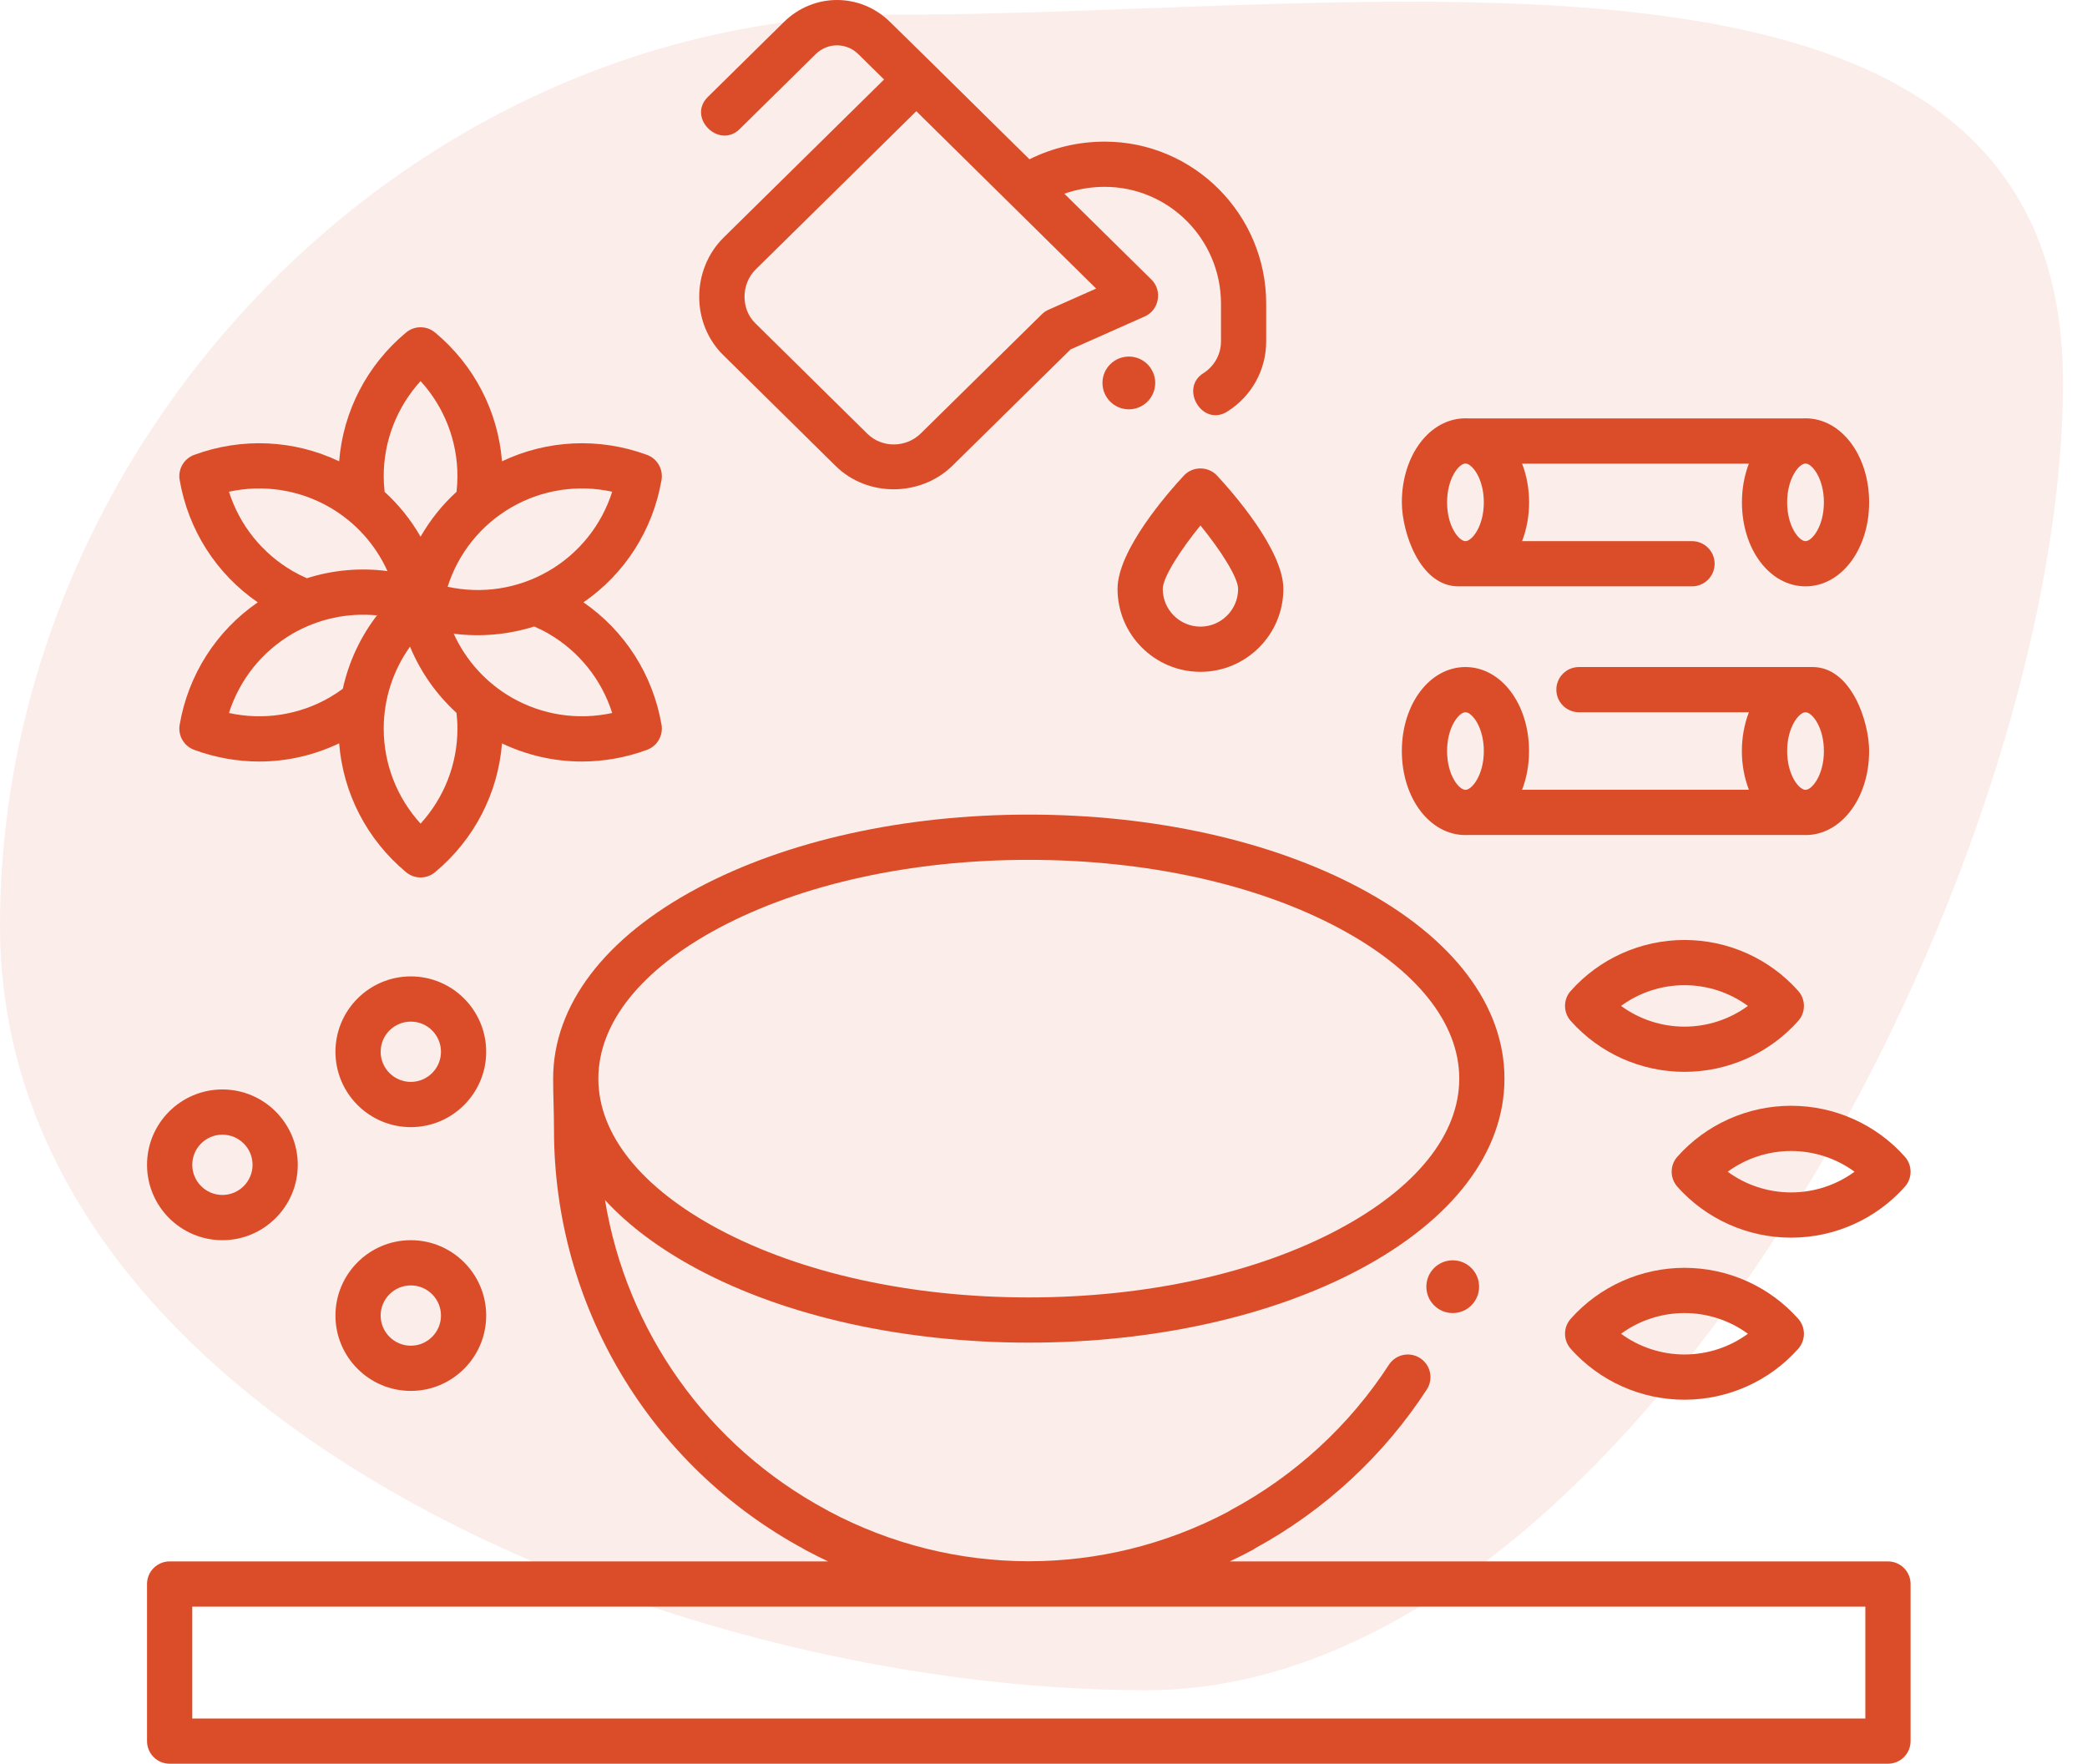 <svg width="71" height="60" viewBox="0 0 71 60" fill="none" xmlns="http://www.w3.org/2000/svg">
<path d="M70.182 13C70.182 29.569 55.569 57.5 39 57.5C22.431 57.5 0 48.069 0 31.5C0 14.931 13.931 0.5 30.5 0.5C47.069 0.5 70.182 -3.569 70.182 13Z" fill="#DB4D29" fill-opacity="0.1"/>
<g clip-path="url(#clip0_1374_20712)">
<path d="M64.229 53.117H41.838C42.098 52.995 42.355 52.866 42.61 52.729C42.643 52.712 42.675 52.691 42.704 52.669C45.064 51.382 47.08 49.516 48.541 47.267C48.772 46.91 48.671 46.434 48.314 46.203C47.958 45.971 47.482 46.072 47.25 46.429C45.908 48.497 44.046 50.207 41.866 51.374C41.834 51.391 41.803 51.41 41.774 51.431C37.514 53.679 32.454 53.672 28.199 51.411C28.179 51.398 28.158 51.385 28.136 51.374C24.069 49.197 21.314 45.283 20.582 40.824C21.381 41.693 22.441 42.487 23.74 43.18C26.76 44.789 30.759 45.675 35 45.675C39.241 45.675 43.24 44.789 46.26 43.18C49.434 41.489 51.182 39.185 51.182 36.694C51.182 34.202 49.434 31.899 46.26 30.208C43.24 28.599 39.241 27.712 35 27.712C30.759 27.712 26.76 28.599 23.74 30.208C20.566 31.899 18.818 34.202 18.818 36.694C18.818 37.273 18.847 37.855 18.847 38.435C18.847 44.398 22.099 49.853 27.338 52.691C27.358 52.705 27.379 52.718 27.401 52.729C27.656 52.866 27.913 52.995 28.173 53.117H5.771C5.347 53.117 5.002 53.462 5.002 53.886V59.231C5.002 59.656 5.347 60 5.771 60H64.229C64.653 60 64.998 59.656 64.998 59.231V53.886C64.998 53.462 64.653 53.117 64.229 53.117ZM24.463 31.566C27.265 30.073 31.007 29.251 35 29.251C38.993 29.251 42.735 30.073 45.537 31.566C48.185 32.977 49.644 34.798 49.644 36.694C49.644 38.59 48.185 40.411 45.537 41.822C42.735 43.315 38.993 44.137 35 44.137C31.007 44.137 27.265 43.315 24.463 41.822C21.815 40.411 20.356 38.589 20.356 36.694C20.356 34.798 21.815 32.977 24.463 31.566ZM63.459 58.462H6.541V54.656H63.459V58.462Z" fill="#DB4D29"/>
<path d="M13.976 47.317C12.562 47.317 11.412 46.167 11.412 44.754C11.412 43.34 12.562 42.19 13.976 42.19C15.39 42.19 16.54 43.34 16.54 44.754C16.54 46.167 15.39 47.317 13.976 47.317ZM13.976 43.728C13.411 43.728 12.95 44.188 12.95 44.754C12.95 45.319 13.411 45.779 13.976 45.779C14.541 45.779 15.002 45.319 15.002 44.754C15.002 44.188 14.541 43.728 13.976 43.728Z" fill="#DB4D29"/>
<path d="M13.976 38.344C12.562 38.344 11.412 37.194 11.412 35.78C11.412 34.366 12.562 33.216 13.976 33.216C15.39 33.216 16.54 34.366 16.54 35.78C16.54 37.194 15.39 38.344 13.976 38.344ZM13.976 34.754C13.411 34.754 12.95 35.214 12.95 35.78C12.95 36.345 13.411 36.805 13.976 36.805C14.541 36.805 15.002 36.345 15.002 35.78C15.002 35.214 14.541 34.754 13.976 34.754Z" fill="#DB4D29"/>
<path d="M7.566 42.19C6.152 42.19 5.002 41.039 5.002 39.626C5.002 38.212 6.152 37.062 7.566 37.062C8.98 37.062 10.13 38.212 10.13 39.626C10.13 41.039 8.98 42.19 7.566 42.19ZM7.566 38.6C7.001 38.6 6.541 39.06 6.541 39.626C6.541 40.191 7.001 40.651 7.566 40.651C8.132 40.651 8.592 40.191 8.592 39.626C8.592 39.06 8.132 38.6 7.566 38.6Z" fill="#DB4D29"/>
<path d="M37.58 4.818C36.692 4.818 35.819 5.024 35.022 5.418L31.713 2.155C31.713 2.155 31.713 2.155 31.713 2.154C31.713 2.154 31.712 2.154 31.712 2.154L30.276 0.744C29.266 -0.248 27.683 -0.248 26.672 0.745L24.083 3.296C23.366 4.002 24.462 5.081 25.162 4.392L27.751 1.841C28.157 1.443 28.793 1.443 29.199 1.841L30.076 2.704L24.621 8.078C23.517 9.165 23.502 11.012 24.621 12.096L28.429 15.853C29.509 16.916 31.309 16.902 32.392 15.853L36.421 11.887L38.947 10.764C39.434 10.548 39.554 9.888 39.175 9.514L36.209 6.589C36.65 6.436 37.112 6.356 37.58 6.356C39.763 6.356 41.538 8.139 41.538 10.331V11.613C41.538 12.054 41.313 12.459 40.935 12.698C40.123 13.211 40.902 14.538 41.756 13.999C42.583 13.477 43.076 12.585 43.076 11.612V10.33C43.076 7.291 40.611 4.818 37.58 4.818ZM35.668 10.538C35.584 10.575 35.507 10.628 35.441 10.693L31.318 14.752C30.814 15.24 30.002 15.242 29.509 14.757L25.696 10.996C25.196 10.511 25.215 9.659 25.701 9.174L31.173 3.783L37.291 9.817L35.668 10.538Z" fill="#DB4D29"/>
<path d="M40.839 22.855C39.284 22.855 38.019 21.59 38.019 20.035C38.019 18.708 39.747 16.747 40.276 16.178C40.576 15.855 41.102 15.855 41.403 16.178C41.932 16.747 43.66 18.708 43.66 20.035C43.66 21.59 42.394 22.855 40.839 22.855ZM40.839 17.875C40.151 18.72 39.557 19.647 39.557 20.035C39.557 20.742 40.133 21.317 40.839 21.317C41.546 21.317 42.121 20.742 42.121 20.035C42.121 19.647 41.528 18.72 40.839 17.875Z" fill="#DB4D29"/>
<path d="M57.306 47.617C55.826 47.617 54.416 46.985 53.437 45.885C53.177 45.593 53.177 45.154 53.437 44.862C54.416 43.762 55.826 43.13 57.306 43.13C58.786 43.13 60.196 43.762 61.175 44.862C61.435 45.154 61.435 45.593 61.175 45.885C60.196 46.985 58.786 47.617 57.306 47.617ZM55.148 45.373C55.767 45.827 56.523 46.078 57.306 46.078C58.09 46.078 58.845 45.827 59.464 45.373C58.845 44.92 58.09 44.669 57.306 44.669C56.523 44.669 55.767 44.92 55.148 45.373Z" fill="#DB4D29"/>
<path d="M57.306 36.463C55.826 36.463 54.416 35.832 53.437 34.731C53.177 34.44 53.177 34 53.437 33.709C54.416 32.608 55.826 31.977 57.306 31.977C58.786 31.977 60.196 32.608 61.175 33.709C61.435 34 61.435 34.44 61.175 34.731C60.196 35.832 58.786 36.463 57.306 36.463ZM55.148 34.22C55.767 34.673 56.523 34.925 57.306 34.925C58.09 34.925 58.845 34.674 59.464 34.22C58.845 33.766 58.09 33.515 57.306 33.515C56.523 33.515 55.767 33.766 55.148 34.22Z" fill="#DB4D29"/>
<path d="M60.934 42.104C59.454 42.104 58.044 41.472 57.065 40.372C56.805 40.08 56.805 39.641 57.065 39.349C58.044 38.249 59.454 37.617 60.934 37.617C62.414 37.617 63.824 38.249 64.803 39.349C65.063 39.641 65.063 40.08 64.803 40.372C63.824 41.472 62.414 42.104 60.934 42.104ZM58.776 39.861C59.395 40.314 60.151 40.565 60.934 40.565C61.718 40.565 62.473 40.314 63.092 39.861C62.473 39.407 61.718 39.156 60.934 39.156C60.151 39.156 59.395 39.407 58.776 39.861Z" fill="#DB4D29"/>
<path d="M61.424 14.231C61.39 14.231 61.356 14.232 61.322 14.234H49.957C49.923 14.232 49.889 14.231 49.855 14.231C48.642 14.231 47.691 15.486 47.691 17.089C47.691 18.104 48.305 19.947 49.614 19.947H57.562C57.987 19.947 58.332 19.603 58.332 19.178C58.332 18.753 57.987 18.409 57.562 18.409H51.781C52.1 17.582 52.1 16.599 51.782 15.773H59.497C59.346 16.165 59.261 16.611 59.261 17.089C59.261 18.692 60.211 19.947 61.424 19.947C62.637 19.947 63.588 18.692 63.588 17.089C63.588 15.486 62.637 14.231 61.424 14.231ZM49.855 18.409C49.634 18.409 49.23 17.908 49.23 17.089C49.23 16.27 49.634 15.769 49.855 15.769C50.075 15.769 50.48 16.27 50.48 17.089C50.48 17.908 50.075 18.409 49.855 18.409ZM61.424 18.409C61.204 18.409 60.799 17.908 60.799 17.089C60.799 16.27 61.204 15.769 61.424 15.769C61.645 15.769 62.049 16.27 62.049 17.089C62.049 17.908 61.645 18.409 61.424 18.409Z" fill="#DB4D29"/>
<path d="M38.404 13.925C38.899 13.925 39.301 13.523 39.301 13.027C39.301 12.532 38.899 12.13 38.404 12.13C37.908 12.13 37.506 12.532 37.506 13.027C37.506 13.523 37.908 13.925 38.404 13.925Z" fill="#DB4D29"/>
<path d="M49.422 44.669C49.918 44.669 50.319 44.267 50.319 43.771C50.319 43.276 49.918 42.874 49.422 42.874C48.926 42.874 48.525 43.276 48.525 43.771C48.525 44.267 48.926 44.669 49.422 44.669Z" fill="#DB4D29"/>
<path d="M19.849 20.491C21.253 19.525 22.212 18.034 22.505 16.327C22.567 15.962 22.361 15.604 22.013 15.475C20.388 14.876 18.617 14.961 17.078 15.693C16.943 13.994 16.131 12.418 14.8 11.311C14.515 11.074 14.101 11.074 13.816 11.311C12.485 12.418 11.673 13.994 11.538 15.693C9.999 14.961 8.228 14.876 6.604 15.475C6.256 15.604 6.049 15.962 6.112 16.327C6.405 18.034 7.364 19.525 8.769 20.491C7.364 21.458 6.405 22.949 6.112 24.656C6.049 25.021 6.256 25.38 6.604 25.508C7.325 25.774 8.075 25.906 8.822 25.906C9.756 25.906 10.682 25.695 11.538 25.287C11.672 26.988 12.484 28.564 13.816 29.672C13.959 29.791 14.133 29.85 14.308 29.85C14.483 29.85 14.657 29.791 14.8 29.672C16.131 28.565 16.943 26.989 17.078 25.29C17.934 25.697 18.861 25.906 19.795 25.906C20.541 25.906 21.291 25.774 22.013 25.508C22.361 25.38 22.567 25.021 22.505 24.656C22.212 22.949 21.253 21.458 19.849 20.491ZM20.827 16.728C20.465 17.865 19.697 18.828 18.655 19.43C17.612 20.032 16.394 20.215 15.228 19.961C15.59 18.823 16.358 17.86 17.4 17.258C18.443 16.656 19.661 16.473 20.827 16.728ZM14.308 12.964C15.112 13.847 15.562 14.993 15.562 16.197C15.562 16.376 15.552 16.554 15.532 16.73C15.046 17.173 14.634 17.689 14.308 18.258C13.982 17.69 13.571 17.175 13.085 16.733C13.065 16.556 13.054 16.377 13.054 16.197C13.054 14.993 13.505 13.847 14.308 12.964ZM7.789 16.728C8.956 16.473 10.174 16.656 11.216 17.258C12.091 17.763 12.771 18.524 13.182 19.428C12.259 19.307 11.324 19.389 10.44 19.671C10.277 19.6 10.117 19.52 9.962 19.43C8.92 18.828 8.152 17.865 7.789 16.728ZM7.789 24.255C8.152 23.118 8.92 22.154 9.962 21.552C10.835 21.049 11.83 20.84 12.815 20.934C12.827 20.92 12.841 20.908 12.854 20.896C12.272 21.643 11.865 22.508 11.663 23.431C11.52 23.536 11.372 23.635 11.216 23.725C10.174 24.327 8.956 24.51 7.789 24.255ZM14.308 28.019C13.504 27.136 13.054 25.99 13.054 24.786C13.054 23.776 13.372 22.807 13.949 21.999C14.306 22.858 14.845 23.626 15.53 24.251C15.55 24.428 15.562 24.606 15.562 24.786C15.562 25.99 15.112 27.136 14.308 28.019ZM17.4 23.725C16.526 23.22 15.846 22.46 15.435 21.557C16.347 21.676 17.297 21.59 18.174 21.312C18.337 21.383 18.498 21.462 18.655 21.553C19.697 22.155 20.465 23.118 20.827 24.255C19.661 24.51 18.443 24.327 17.4 23.725Z" fill="#DB4D29"/>
<path d="M49.855 28.408C49.889 28.408 49.923 28.407 49.957 28.405H61.322C61.356 28.407 61.39 28.408 61.424 28.408C62.637 28.408 63.588 27.153 63.588 25.55C63.588 24.535 62.974 22.692 61.665 22.692H53.717C53.292 22.692 52.947 23.036 52.947 23.461C52.947 23.886 53.292 24.23 53.717 24.23H59.498C59.179 25.057 59.179 26.04 59.497 26.866H51.782C51.933 26.474 52.018 26.028 52.018 25.55C52.018 23.947 51.068 22.692 49.855 22.692C48.642 22.692 47.691 23.947 47.691 25.55C47.691 27.153 48.642 28.408 49.855 28.408ZM61.424 24.23C61.645 24.23 62.049 24.731 62.049 25.55C62.049 26.369 61.645 26.87 61.424 26.87C61.204 26.87 60.799 26.369 60.799 25.55C60.799 24.731 61.204 24.23 61.424 24.23ZM49.855 24.23C50.075 24.23 50.48 24.731 50.48 25.55C50.48 26.369 50.075 26.87 49.855 26.87C49.634 26.87 49.23 26.369 49.23 25.55C49.23 24.731 49.634 24.23 49.855 24.23Z" fill="#DB4D29"/>
</g>
<defs>
<clipPath id="clip0_1374_20712">
<rect width="60" height="60" fill="white" transform="translate(5)"/>
</clipPath>
</defs>
</svg>
